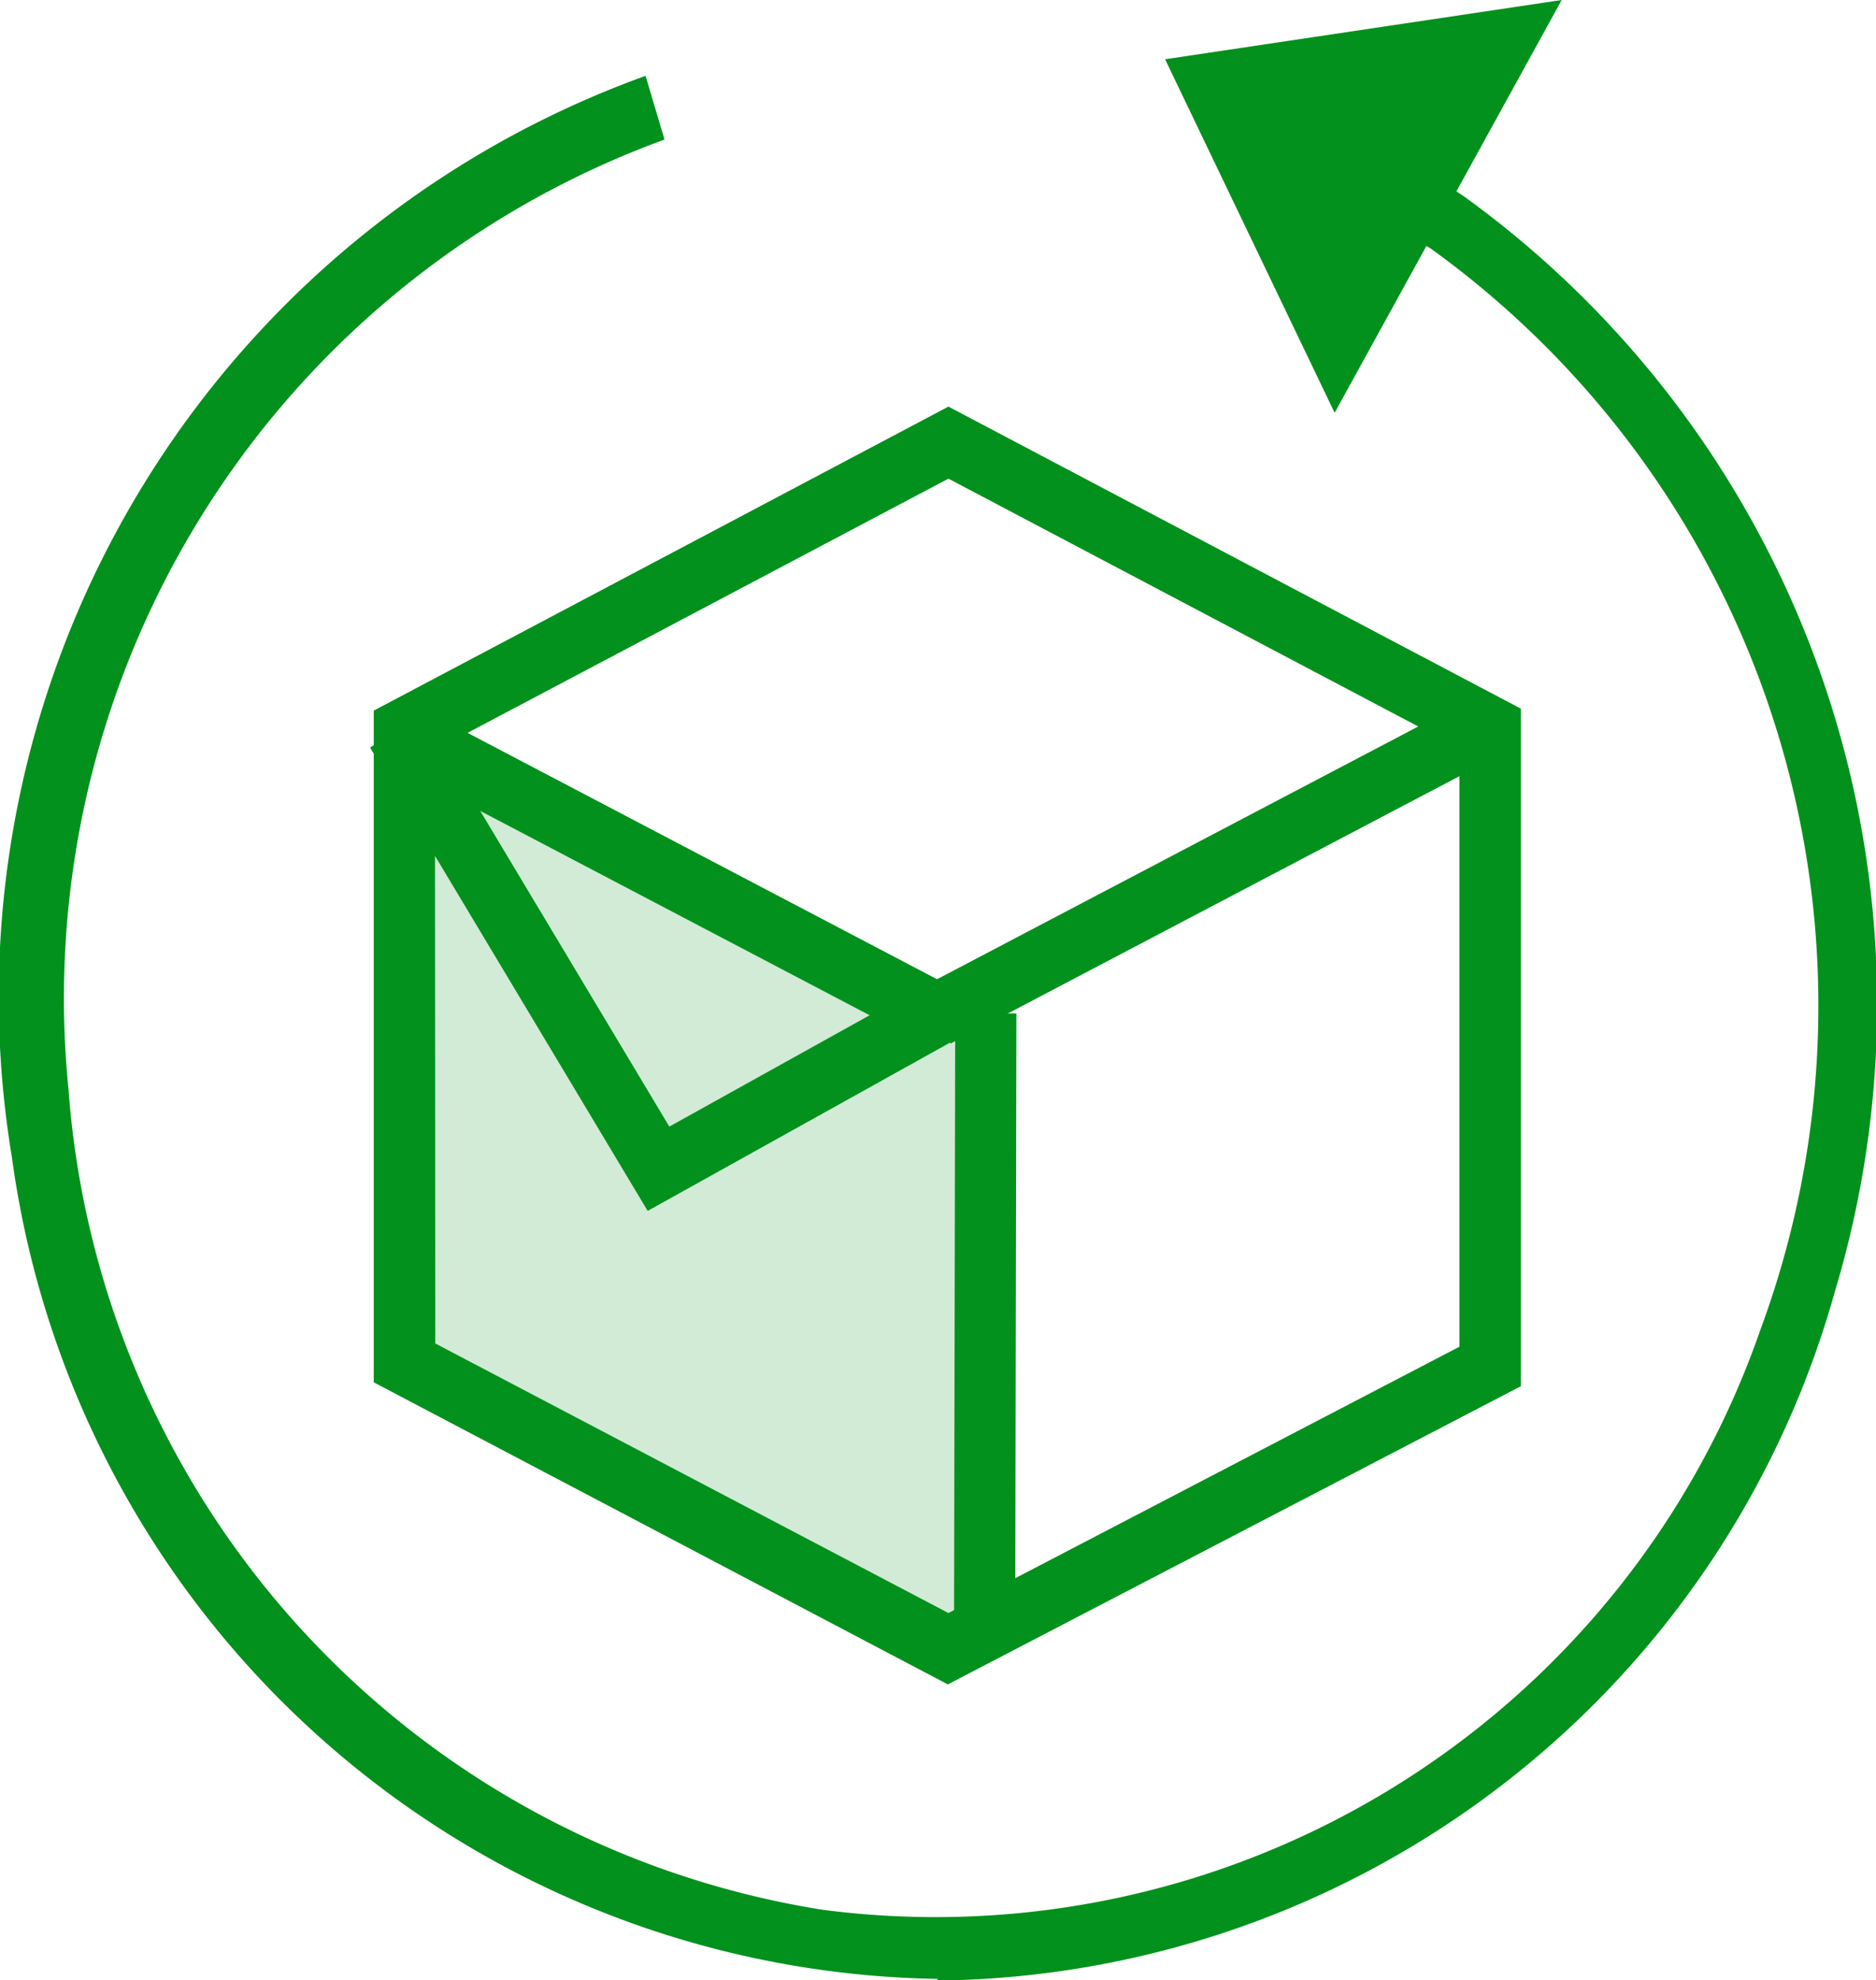 <svg id="Group_11990" data-name="Group 11990" xmlns="http://www.w3.org/2000/svg" width="28.183" height="29.741" viewBox="0 0 28.183 29.741">
  <g id="Layer_2" data-name="Layer 2" transform="translate(0)">
    <g id="Layer_1" data-name="Layer 1" transform="translate(0)">
      <path id="Path_8305" data-name="Path 8305" d="M14.074,29.773A14.259,14.259,0,0,1,.161,17.434,14.712,14.712,0,0,1,9.68,1.19l.285.957A13.727,13.727,0,0,0,1.012,16.423,13.476,13.476,0,0,0,12.34,28.735a13.115,13.115,0,0,0,14.084-8.7A14.021,14.021,0,0,0,21.476,3.784l-.331-.2.5-.8.322.211a14.97,14.97,0,0,1,5.58,16.455,14.153,14.153,0,0,1-13.5,10.348Z" transform="translate(0.018 -0.051)" fill="#02911c"/>
      <path id="Path_8306" data-name="Path 8306" d="M21.567,6.2,24.978,0,19.02.89Z" transform="translate(-1.517)" fill="#02911c"/>
      <rect id="Rectangle_17716" data-name="Rectangle 17716" width="9.524" height="0.919" transform="translate(14.332 24.744) rotate(-89.89)" fill="#02911c"/>
      <path id="Path_8445" data-name="Path 8445" d="M.01.109,9.235-.042,9.22.907,0,1.059Z" transform="translate(13.804 14.728) rotate(-26.77)" fill="#02911c"/>
      <path id="Path_8446" data-name="Path 8446" d="M.109.01,1.059,0,.908,9.21l-.95.015Z" transform="matrix(0.45, -0.893, 0.893, 0.45, 5.64, 11.477)" fill="#02911c"/>
      <path id="Path_8307" data-name="Path 8307" d="M10.2,18.666,6.03,11.707l.781-.507,3.714,6.2,3.806-2.115.432.842Z" transform="translate(-0.47 -0.479)" fill="#02911c"/>
      <path id="Path_8308" data-name="Path 8308" d="M14.714,25.572,6.09,21.035V10.946L14.723,6.38l8.6,4.537V21.093Zm-7.7-5.121L14.723,24.5l7.677-4V11.511L14.723,7.462,7.009,11.539Z" transform="translate(-0.475 -0.273)" fill="#02911c"/>
    </g>
  </g>
  <path id="Path_8309" data-name="Path 8309" d="M.446-.36,9.535,3.85l-.3,9.535L.7,9.146Z" transform="translate(5.48 11.502)" fill="#02911c" opacity="0.18"/>
</svg>
